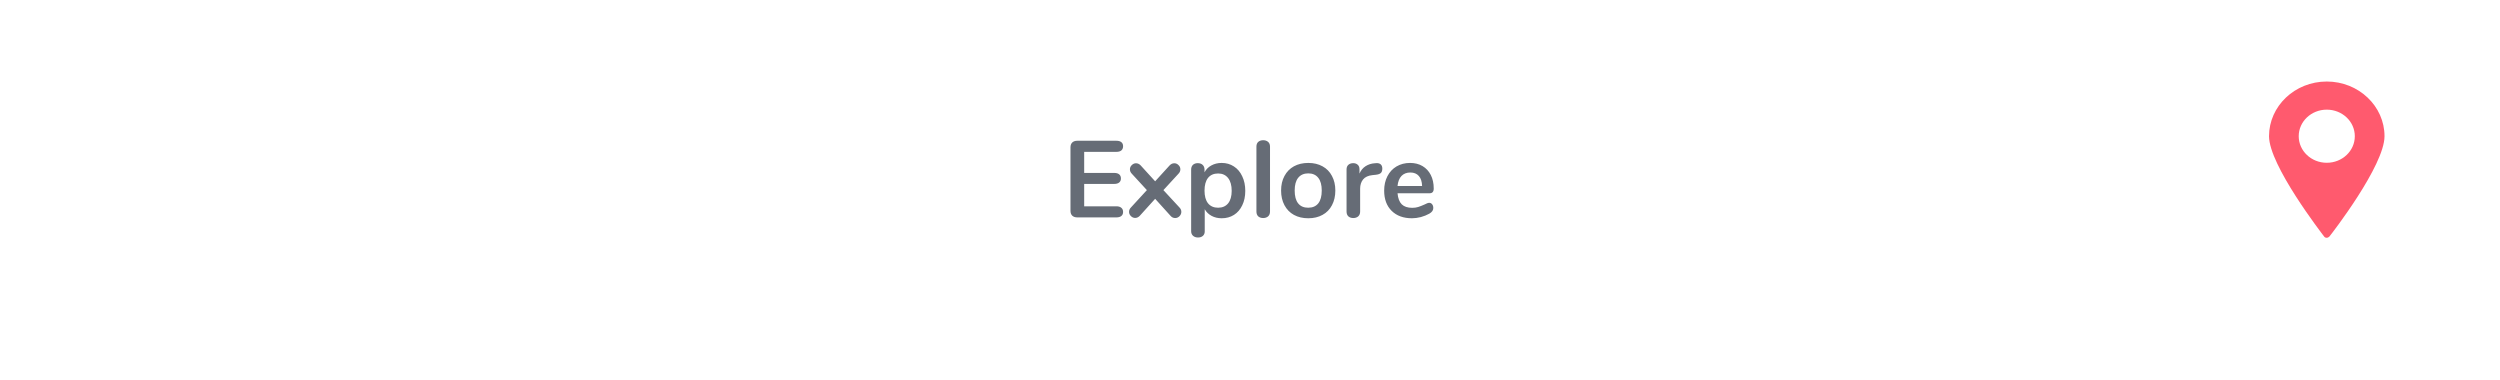 <svg width="368" height="56" viewBox="0 0 368 56" fill="none" xmlns="http://www.w3.org/2000/svg">
<g filter="url(#filter0_d)">
<rect x="4" width="360" height="48" fill="white"/>
</g>
<path d="M342.5 12C337.789 12 334 15.634 334 20.05C334 24.328 341.771 34.356 342.111 34.816C342.209 34.954 342.354 35 342.5 35C342.646 35 342.791 34.908 342.889 34.816C343.229 34.402 351 24.374 351 20.05C351 15.634 347.211 12 342.5 12ZM342.5 23.96C340.217 23.96 338.371 22.212 338.371 20.05C338.371 17.888 340.217 16.14 342.5 16.14C344.783 16.14 346.629 17.888 346.629 20.05C346.629 22.212 344.783 23.96 342.5 23.96Z" fill="#FF5A6E"/>
<path d="M158.567 32C158.258 32 158.013 31.915 157.831 31.744C157.661 31.573 157.575 31.333 157.575 31.024V21.696C157.575 21.387 157.661 21.147 157.831 20.976C158.013 20.805 158.258 20.72 158.567 20.72H164.343C164.653 20.72 164.893 20.789 165.063 20.928C165.234 21.067 165.319 21.264 165.319 21.52C165.319 21.787 165.234 21.995 165.063 22.144C164.893 22.283 164.653 22.352 164.343 22.352H159.591V25.456H164.023C164.333 25.456 164.573 25.525 164.743 25.664C164.914 25.803 164.999 26.005 164.999 26.272C164.999 26.528 164.914 26.725 164.743 26.864C164.573 27.003 164.333 27.072 164.023 27.072H159.591V30.368H164.343C164.653 30.368 164.893 30.443 165.063 30.592C165.234 30.731 165.319 30.933 165.319 31.2C165.319 31.456 165.234 31.653 165.063 31.792C164.893 31.931 164.653 32 164.343 32H158.567ZM173.605 30.528C173.797 30.72 173.893 30.939 173.893 31.184C173.893 31.419 173.803 31.632 173.621 31.824C173.44 32.005 173.227 32.096 172.981 32.096C172.715 32.096 172.485 31.984 172.293 31.76L170.037 29.264L167.781 31.76C167.579 31.973 167.349 32.08 167.093 32.08C166.859 32.08 166.651 31.989 166.469 31.808C166.288 31.627 166.197 31.419 166.197 31.184C166.197 30.939 166.293 30.72 166.485 30.528L168.821 27.984L166.613 25.584C166.421 25.392 166.325 25.173 166.325 24.928C166.325 24.683 166.416 24.475 166.597 24.304C166.779 24.123 166.987 24.032 167.221 24.032C167.477 24.032 167.707 24.139 167.909 24.352L170.037 26.688L172.165 24.352C172.368 24.139 172.597 24.032 172.853 24.032C173.099 24.032 173.307 24.123 173.477 24.304C173.659 24.475 173.749 24.683 173.749 24.928C173.749 25.173 173.653 25.392 173.461 25.584L171.253 27.984L173.605 30.528ZM179.833 23.984C180.505 23.984 181.102 24.155 181.625 24.496C182.158 24.837 182.569 25.323 182.857 25.952C183.156 26.571 183.305 27.285 183.305 28.096C183.305 28.907 183.156 29.616 182.857 30.224C182.569 30.832 182.164 31.301 181.641 31.632C181.118 31.963 180.516 32.128 179.833 32.128C179.278 32.128 178.782 32.011 178.345 31.776C177.908 31.541 177.572 31.216 177.337 30.8V34.064C177.337 34.341 177.246 34.56 177.065 34.72C176.884 34.88 176.644 34.96 176.345 34.96C176.046 34.96 175.801 34.875 175.609 34.704C175.428 34.533 175.337 34.309 175.337 34.032V24.96C175.337 24.672 175.422 24.443 175.593 24.272C175.774 24.101 176.014 24.016 176.313 24.016C176.612 24.016 176.852 24.101 177.033 24.272C177.214 24.443 177.305 24.672 177.305 24.96V25.36C177.54 24.923 177.876 24.587 178.313 24.352C178.761 24.107 179.268 23.984 179.833 23.984ZM179.305 30.576C179.934 30.576 180.425 30.363 180.777 29.936C181.129 29.499 181.305 28.885 181.305 28.096C181.305 27.285 181.129 26.656 180.777 26.208C180.425 25.76 179.934 25.536 179.305 25.536C178.665 25.536 178.169 25.755 177.817 26.192C177.476 26.629 177.305 27.253 177.305 28.064C177.305 28.864 177.476 29.483 177.817 29.92C178.169 30.357 178.665 30.576 179.305 30.576ZM185.938 32.096C185.65 32.096 185.41 32.016 185.218 31.856C185.037 31.685 184.946 31.445 184.946 31.136V21.584C184.946 21.275 185.037 21.04 185.218 20.88C185.41 20.72 185.65 20.64 185.938 20.64C186.226 20.64 186.466 20.72 186.658 20.88C186.85 21.04 186.946 21.275 186.946 21.584V31.136C186.946 31.445 186.85 31.685 186.658 31.856C186.466 32.016 186.226 32.096 185.938 32.096ZM192.577 32.128C191.777 32.128 191.073 31.963 190.465 31.632C189.867 31.301 189.403 30.827 189.073 30.208C188.742 29.589 188.577 28.869 188.577 28.048C188.577 27.227 188.742 26.512 189.073 25.904C189.403 25.285 189.867 24.811 190.465 24.48C191.073 24.149 191.777 23.984 192.577 23.984C193.377 23.984 194.075 24.149 194.673 24.48C195.281 24.811 195.745 25.285 196.065 25.904C196.395 26.512 196.561 27.227 196.561 28.048C196.561 28.869 196.395 29.589 196.065 30.208C195.745 30.827 195.281 31.301 194.673 31.632C194.075 31.963 193.377 32.128 192.577 32.128ZM192.561 30.576C193.211 30.576 193.707 30.363 194.049 29.936C194.39 29.509 194.561 28.88 194.561 28.048C194.561 27.227 194.39 26.603 194.049 26.176C193.707 25.739 193.217 25.52 192.577 25.52C191.937 25.52 191.441 25.739 191.089 26.176C190.747 26.603 190.577 27.227 190.577 28.048C190.577 28.88 190.747 29.509 191.089 29.936C191.43 30.363 191.921 30.576 192.561 30.576ZM202.58 24.016C202.857 23.995 203.076 24.053 203.236 24.192C203.396 24.331 203.476 24.539 203.476 24.816C203.476 25.104 203.407 25.317 203.268 25.456C203.129 25.595 202.879 25.685 202.516 25.728L202.036 25.776C201.407 25.84 200.943 26.053 200.644 26.416C200.356 26.779 200.212 27.232 200.212 27.776V31.136C200.212 31.445 200.116 31.685 199.924 31.856C199.732 32.016 199.492 32.096 199.204 32.096C198.916 32.096 198.676 32.016 198.484 31.856C198.303 31.685 198.212 31.445 198.212 31.136V24.944C198.212 24.645 198.303 24.416 198.484 24.256C198.676 24.096 198.911 24.016 199.188 24.016C199.465 24.016 199.689 24.096 199.86 24.256C200.031 24.405 200.116 24.624 200.116 24.912V25.552C200.319 25.083 200.617 24.72 201.012 24.464C201.417 24.208 201.865 24.064 202.356 24.032L202.58 24.016ZM210.373 29.856C210.554 29.856 210.698 29.925 210.805 30.064C210.922 30.203 210.981 30.389 210.981 30.624C210.981 30.955 210.783 31.232 210.389 31.456C210.026 31.659 209.615 31.824 209.157 31.952C208.698 32.069 208.261 32.128 207.845 32.128C206.586 32.128 205.589 31.765 204.853 31.04C204.117 30.315 203.749 29.323 203.749 28.064C203.749 27.264 203.909 26.555 204.229 25.936C204.549 25.317 204.997 24.837 205.573 24.496C206.159 24.155 206.821 23.984 207.557 23.984C208.261 23.984 208.874 24.139 209.397 24.448C209.919 24.757 210.325 25.195 210.613 25.76C210.901 26.325 211.045 26.992 211.045 27.76C211.045 28.219 210.842 28.448 210.437 28.448H205.717C205.781 29.184 205.989 29.728 206.341 30.08C206.693 30.421 207.205 30.592 207.877 30.592C208.218 30.592 208.517 30.549 208.773 30.464C209.039 30.379 209.338 30.261 209.669 30.112C209.989 29.941 210.223 29.856 210.373 29.856ZM207.605 25.392C207.061 25.392 206.623 25.563 206.293 25.904C205.973 26.245 205.781 26.736 205.717 27.376H209.333C209.311 26.725 209.151 26.235 208.853 25.904C208.554 25.563 208.138 25.392 207.605 25.392Z" fill="#666C76"/>
<defs>
<filter id="filter0_d" x="0" y="0" width="368" height="56" filterUnits="userSpaceOnUse" color-interpolation-filters="sRGB">
<feFlood flood-opacity="0" result="BackgroundImageFix"/>
<feColorMatrix in="SourceAlpha" type="matrix" values="0 0 0 0 0 0 0 0 0 0 0 0 0 0 0 0 0 0 127 0"/>
<feOffset dy="4"/>
<feGaussianBlur stdDeviation="2"/>
<feColorMatrix type="matrix" values="0 0 0 0 0.4 0 0 0 0 0.422 0 0 0 0 0.464 0 0 0 0.25 0"/>
<feBlend mode="normal" in2="BackgroundImageFix" result="effect1_dropShadow"/>
<feBlend mode="normal" in="SourceGraphic" in2="effect1_dropShadow" result="shape"/>
</filter>
</defs>
</svg>
